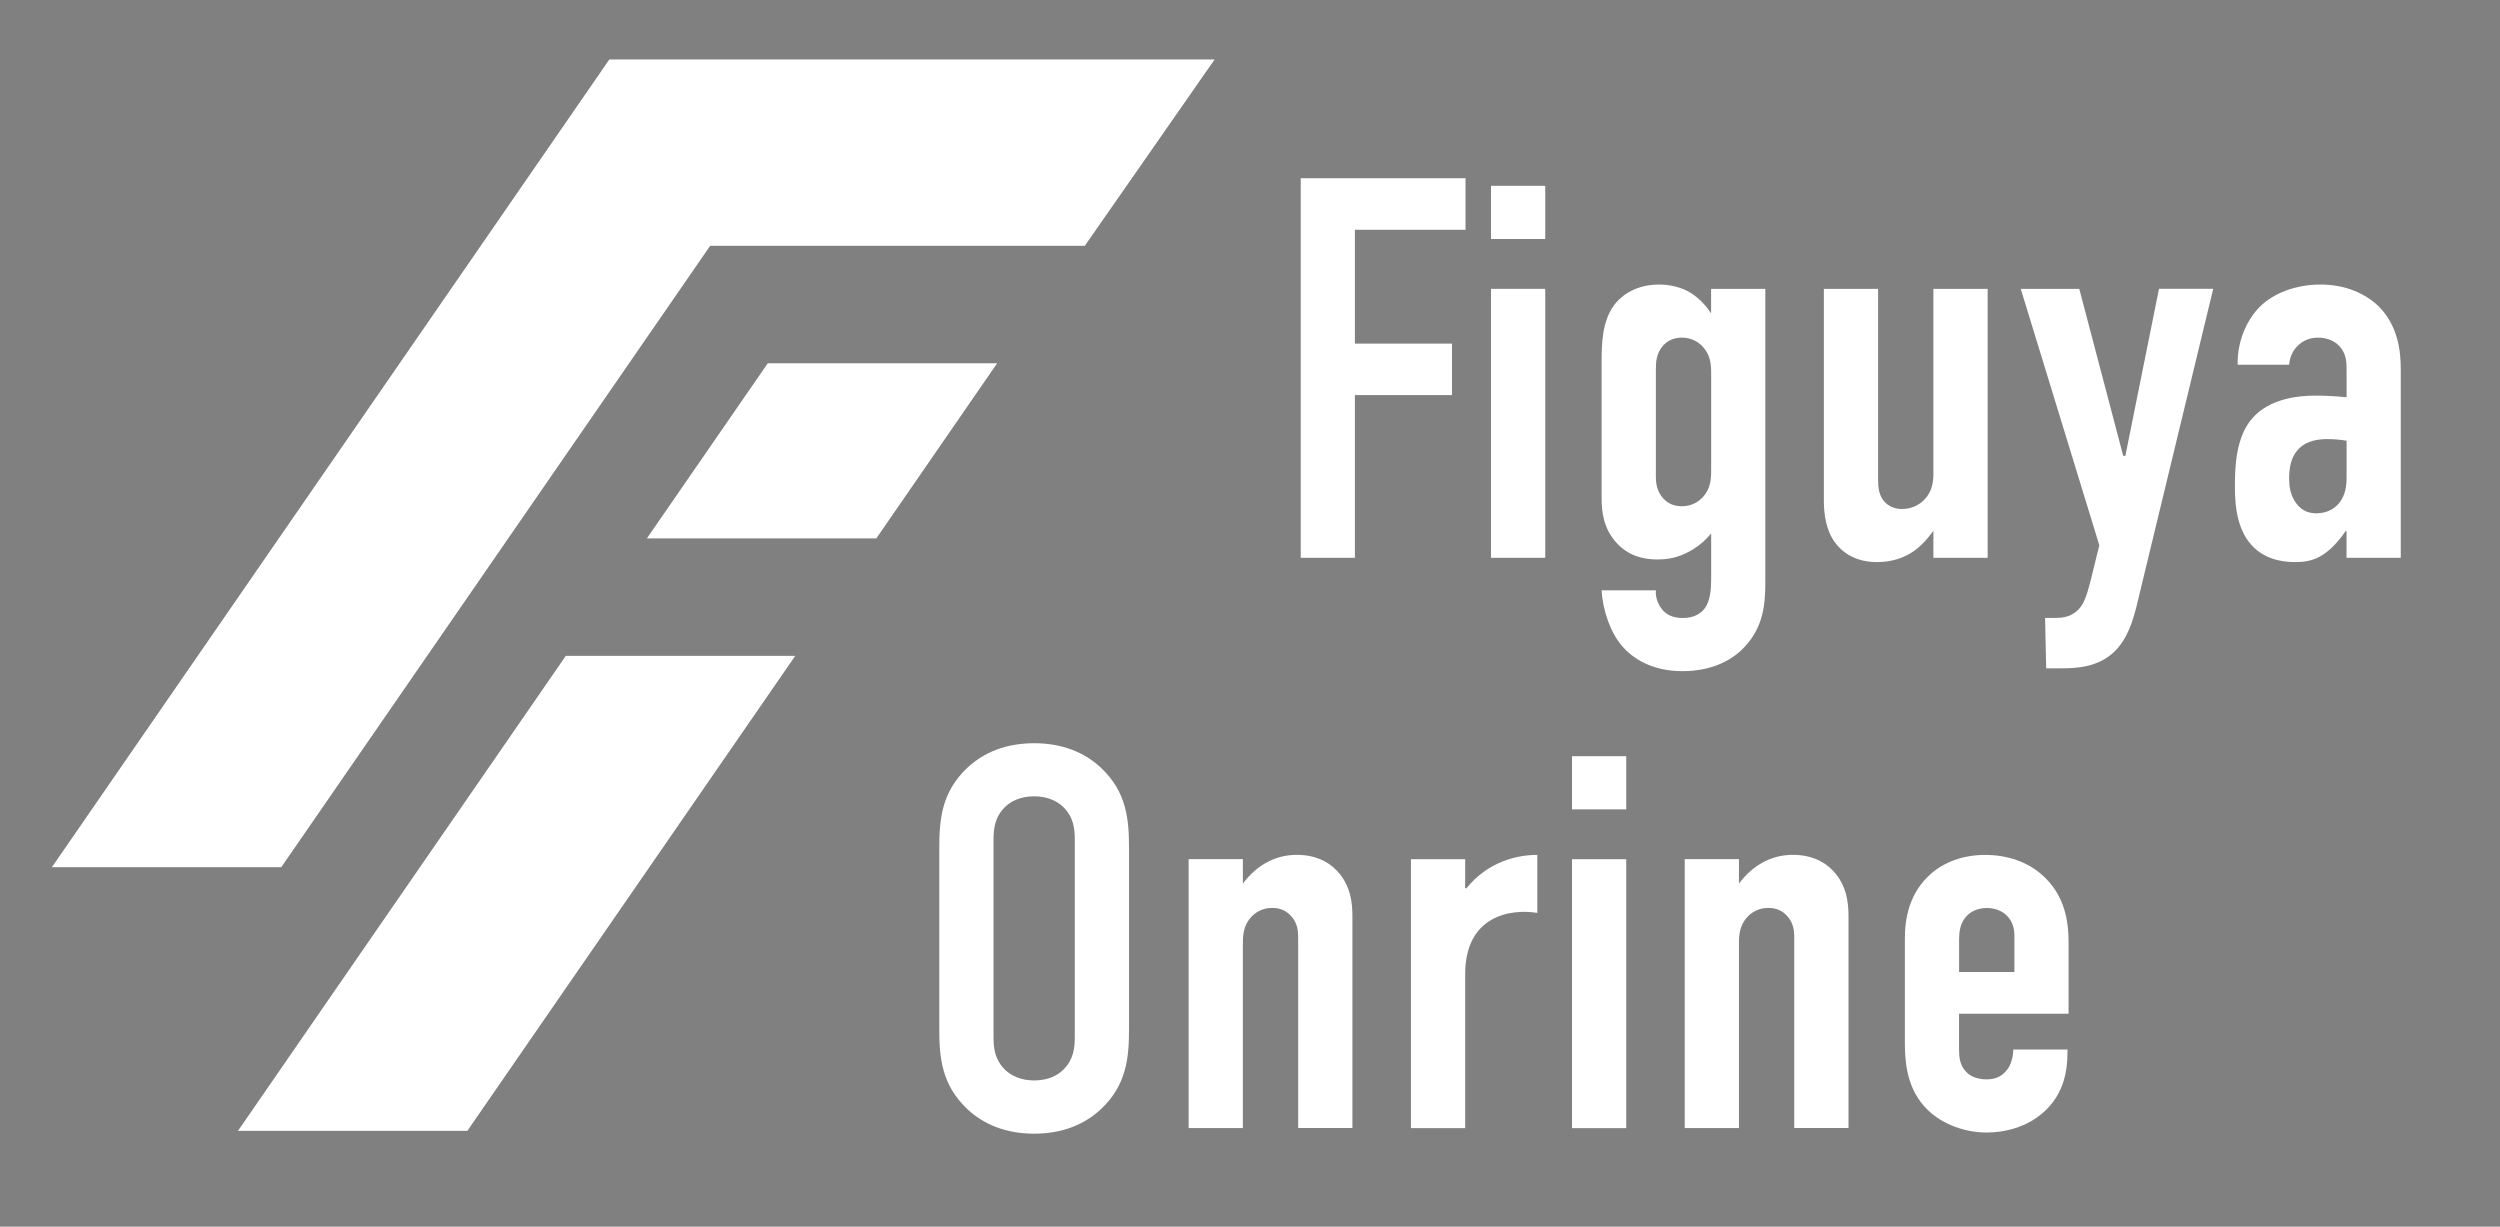 <?xml version="1.0" encoding="utf-8"?>
<!-- Generator: Adobe Illustrator 27.4.0, SVG Export Plug-In . SVG Version: 6.00 Build 0)  -->
<svg version="1.1" id="Layer_1" xmlns="http://www.w3.org/2000/svg" xmlns:xlink="http://www.w3.org/1999/xlink" x="0px" y="0px"
	 viewBox="0 0 371.56 182.31" style="enable-background:new 0 0 371.56 182.31;" xml:space="preserve">
<rect x="0" y="0" width="371.56" height="182.31" fill="#808080" stroke="none"/>
<path d="M38.03-116.54"/>
<g>
	<polygon fill="#FFFFFF" points="105.55,36.53 161.23,36.53 180.52,8.84 124.66,8.84 105.03,8.84 90.56,8.84 7.71,128.89 41.8,128.89 	"/>
	<polygon fill="#FFFFFF" points="114.11,53.99 96.14,80.02 130.24,80.02 148.2,53.99 	"/>
	<polygon fill="#FFFFFF" points="35.37,168.07 69.46,168.07 118.19,97.48 84.09,97.48 	"/>
	<polygon fill="#FFFFFF" points="215.8,51.07 201.37,51.07 201.37,34.15 217.81,34.15 217.81,26.49 193.32,26.49 193.32,82.9 201.37,82.9 
		201.37,58.72 215.8,58.72 	"/>
	<rect fill="#FFFFFF" x="221.6" y="27.62" width="8.06" height="7.9"/>
	<rect fill="#FFFFFF" x="221.6" y="42.93" width="8.06" height="39.97"/>
	<path fill="#FFFFFF" d="M262.37,86.6V42.93h-8.06v3.55h-0.08c-0.64-1.05-1.69-2.1-2.74-2.82c-1.45-0.97-3.3-1.37-4.91-1.37
		c-4.03,0-6.04,2.18-6.69,3.06c-1.77,2.42-1.85,5.72-1.85,8.3v20.39c0,1.93,0.24,4.59,2.34,6.77c1.61,1.69,3.63,2.34,5.96,2.34
		c2.34,0,3.87-0.64,5.32-1.53c1.05-0.64,1.93-1.45,2.66-2.34v6.77c0,1.61-0.16,3.22-0.89,4.27c-0.56,0.81-1.61,1.53-3.3,1.53
		c-0.89,0-2.1-0.16-2.98-1.13c-0.64-0.73-1.13-1.77-1.05-2.98h-8.06c0.16,3.06,1.37,6.37,3.06,8.3c1.53,1.77,4.35,3.71,8.94,3.71
		c4.67,0,7.65-1.85,9.27-3.63C262.05,93.21,262.37,89.83,262.37,86.6z M254.32,69.92c0,1.29-0.08,2.74-1.29,4.03
		c-0.56,0.56-1.53,1.29-3.06,1.29c-1.05,0-2.01-0.32-2.82-1.21c-0.97-1.13-1.05-2.42-1.05-3.22V55.02c0-1.29,0.08-2.5,1.05-3.63
		c0.81-0.89,1.77-1.21,2.82-1.21c1.53,0,2.5,0.73,3.06,1.29c1.21,1.29,1.29,2.74,1.29,4.03V69.92z"/>
	<path fill="#FFFFFF" d="M287.35,78.87v4.03h8.06V42.93h-8.06v27.4c0,1.05-0.08,2.58-1.29,3.87c-0.73,0.81-1.93,1.45-3.38,1.45
		c-1.29,0-2.1-0.56-2.58-1.05c-0.89-0.97-0.97-2.26-0.97-3.38V42.93h-8.06v31.51c0,1.93,0.32,4.35,1.61,6.12
		c0.97,1.37,2.9,2.98,6.29,2.98c2.1,0,3.95-0.56,5.56-1.69C286.07,80.72,287.19,79.11,287.35,78.87z"/>
	<path fill="#FFFFFF" d="M315.88,67.75h-0.32l-6.53-24.82h-8.7l11.68,38.11l-1.29,5.24c-0.64,2.58-1.13,3.46-1.45,3.87
		c-1.13,1.53-2.66,1.69-3.79,1.69h-1.53l0.16,7.49h2.1c2.5,0,5.64-0.16,8.06-2.5c2.42-2.34,3.14-6.2,3.71-8.54l10.96-45.37h-8.06
		L315.88,67.75z"/>
	<path fill="#FFFFFF" d="M353.51,45.51c-2.02-1.93-5-3.22-8.62-3.22c-3.71,0-7.01,1.29-9.02,3.3c-1.85,1.85-3.38,5-3.3,8.62h7.65
		c0.08-1.05,0.48-1.93,1.05-2.58c0.89-1.05,2.1-1.45,3.22-1.45c1.21,0,2.42,0.4,3.22,1.29c0.97,1.05,1.05,2.26,1.05,3.38v4.19
		c-2.5-0.24-4.03-0.24-4.59-0.24c-2.34,0-6.85,0.32-9.51,3.47c-2.34,2.74-2.5,7.09-2.5,9.99c0,3.22,0.4,6.85,2.9,9.19
		c2.01,1.85,4.51,2.09,6.12,2.09c1.69,0,3.14-0.32,4.67-1.53c1.13-0.89,2.18-2.18,2.74-3.06h0.16v3.95h8.06V54.94
		C356.82,52.2,356.41,48.41,353.51,45.51z M348.76,71.13c0,3.55-2.1,5.16-4.51,5.16c-1.37,0-2.42-0.56-3.22-1.85
		c-0.64-1.05-0.81-2.18-0.81-3.3c0-1.29,0.16-2.98,1.21-4.19c1.29-1.53,3.22-1.69,4.51-1.69c0.89,0,1.85,0.08,2.82,0.24V71.13z"/>
	<path fill="#FFFFFF" d="M153.7,110.46c-4.19,0-7.49,1.37-9.91,3.63c-3.87,3.63-4.19,7.74-4.19,12.01v26.75c0,4.27,0.32,8.38,4.19,12.01
		c2.42,2.26,5.72,3.63,9.91,3.63s7.49-1.37,9.91-3.63c3.87-3.63,4.19-7.74,4.19-12.01v-26.75c0-4.27-0.32-8.38-4.19-12.01
		C161.19,111.83,157.89,110.46,153.7,110.46z M159.74,154.05c0,1.69-0.16,3.38-1.69,4.92c-0.89,0.89-2.34,1.61-4.35,1.61
		s-3.46-0.73-4.35-1.61c-1.53-1.53-1.69-3.22-1.69-4.92v-29.17c0-1.69,0.16-3.38,1.69-4.92c0.89-0.89,2.34-1.61,4.35-1.61
		s3.46,0.73,4.35,1.61c1.53,1.53,1.69,3.22,1.69,4.92V154.05z"/>
	<path fill="#FFFFFF" d="M192.7,127.05c-1.61,0-5.08,0.4-7.98,4.27v-3.63h-8.06v39.97h8.06v-27.4c0-1.29,0.08-2.74,1.29-4.03
		c0.56-0.56,1.53-1.29,3.06-1.29c1.21,0,2.09,0.4,2.82,1.21c0.97,1.05,1.05,2.26,1.05,3.22v28.28H201v-31.51
		c0-1.93-0.24-4.59-2.34-6.77C197.37,128.02,195.44,127.05,192.7,127.05z"/>
	<path fill="#FFFFFF" d="M217.92,132.05l-0.16-0.08v-4.27h-8.06v39.97h8.06v-22.88c0-8.78,6.85-9.75,10.72-9.11v-8.62
		C225.66,127.05,221.22,127.94,217.92,132.05z"/>
	<rect fill="#FFFFFF" x="233.64" y="127.7" width="8.06" height="39.97"/>
	<rect fill="#FFFFFF" x="233.64" y="112.39" width="8.06" height="7.9"/>
	<path fill="#FFFFFF" d="M266.43,127.05c-1.61,0-5.08,0.4-7.98,4.27v-3.63h-8.06v39.97h8.06v-27.4c0-1.29,0.08-2.74,1.29-4.03
		c0.56-0.56,1.53-1.29,3.06-1.29c1.21,0,2.1,0.4,2.82,1.21c0.97,1.05,1.05,2.26,1.05,3.22v28.28h8.06v-31.51
		c0-1.93-0.24-4.59-2.34-6.77C271.1,128.02,269.17,127.05,266.43,127.05z"/>
	<path fill="#FFFFFF" d="M303.42,129.96c-2.01-1.77-4.92-2.9-8.38-2.9c-3.38,0-6.12,1.13-7.98,2.74c-3.38,2.9-3.95,6.85-3.95,9.67v15.31
		c0,2.42,0.08,6.53,2.9,9.67c2.09,2.34,5.56,3.87,9.27,3.87c2.74,0,5.48-0.81,7.49-2.26c3.95-2.82,4.51-6.77,4.51-9.75v-0.32h-8.06
		c0,0.89-0.24,1.93-0.73,2.74c-0.81,1.21-1.85,1.69-3.22,1.69c-1.29,0-2.42-0.4-3.06-1.13c-0.97-0.97-1.05-2.26-1.05-3.47v-5.16
		h16.28v-10.48C307.45,137.05,306.96,133.02,303.42,129.96z M299.39,144.46h-8.22v-4.92c0-1.05,0.16-2.26,0.97-3.22
		c0.64-0.81,1.77-1.37,3.14-1.37c1.29,0,2.34,0.48,2.98,1.13c0.97,0.97,1.13,2.09,1.13,3.14V144.46z"/>
</g>
</svg>
